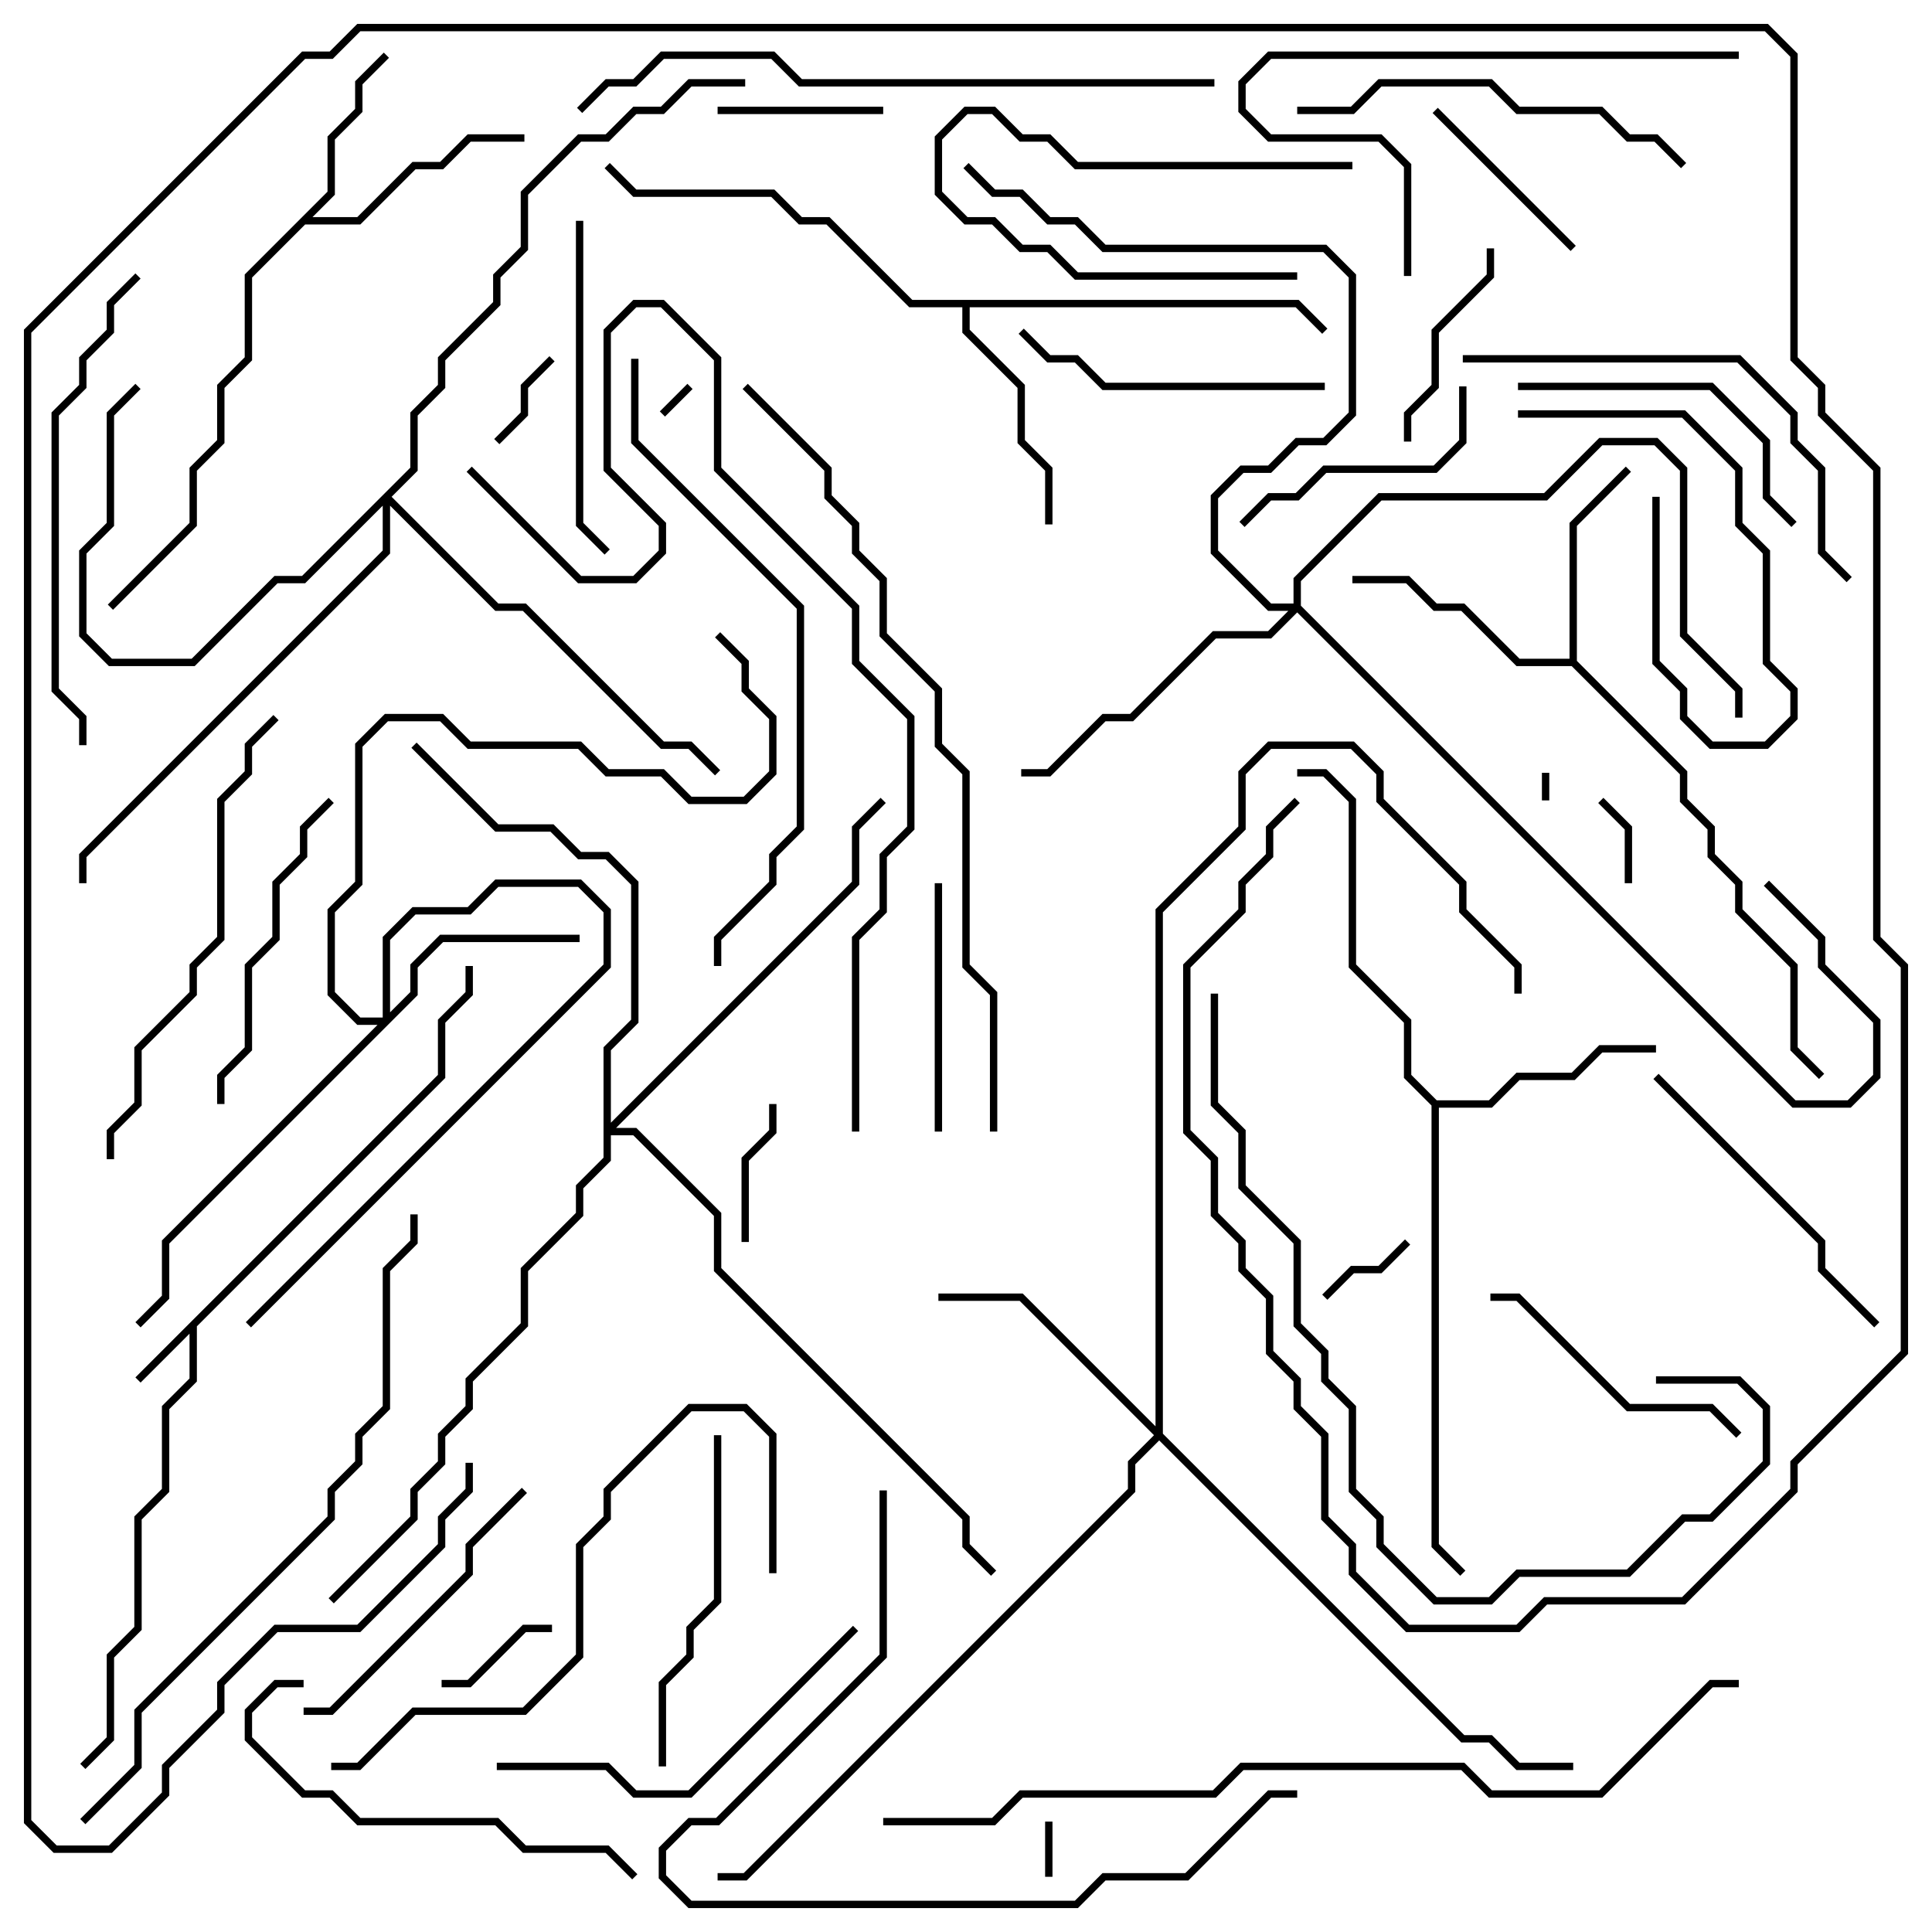 <svg version="1.1" width="105" height="105" xmlns="http://www.w3.org/2000/svg"><path d="M23.8,58.417L23.8,55.417L25.3,53.917L25.3,52.5L25.7,52.5L25.7,54.083L24.2,55.583L24.2,58.583L10.7,72.083L10.7,75.083L9.2,76.583L9.2,81.083L7.7,82.583L7.7,88.583L6.2,90.083L6.2,94.583L4.641,96.141L4.359,95.859L5.8,94.417L5.8,89.917L7.3,88.417L7.3,82.417L8.8,80.917L8.8,76.417L10.3,74.917L10.3,72.483L7.641,75.141L7.359,74.859z" stroke="none"/><path d="M17.8,10.417L17.8,7.417L19.3,5.917L19.3,4.417L20.859,2.859L21.141,3.141L19.7,4.583L19.7,6.083L18.2,7.583L18.2,10.583L16.983,11.8L19.417,11.8L22.417,8.8L23.917,8.8L25.417,7.3L28.5,7.3L28.5,7.7L25.583,7.7L24.083,9.2L22.583,9.2L19.583,12.2L16.583,12.2L13.7,15.083L13.7,19.583L12.2,21.083L12.2,24.083L10.7,25.583L10.7,28.583L6.141,33.141L5.859,32.859L10.3,28.417L10.3,25.417L11.8,23.917L11.8,20.917L13.3,19.417L13.3,14.917z" stroke="none"/><path d="M85.3,35.8L85.3,28.417L88.359,25.359L88.641,25.641L85.7,28.583L85.7,35.917L91.7,41.917L91.7,43.417L93.2,44.917L93.2,46.417L94.7,47.917L94.7,49.417L97.7,52.417L97.7,56.917L99.141,58.359L98.859,58.641L97.3,57.083L97.3,52.583L94.3,49.583L94.3,48.083L92.8,46.583L92.8,45.083L91.3,43.583L91.3,42.083L85.417,36.2L82.417,36.2L79.417,33.2L77.917,33.2L76.417,31.7L73.5,31.7L73.5,31.3L76.583,31.3L78.083,32.8L79.583,32.8L82.583,35.8z" stroke="none"/><path d="M78.083,59.8L80.917,59.8L82.417,58.3L85.417,58.3L86.917,56.8L90,56.8L90,57.2L87.083,57.2L85.583,58.7L82.583,58.7L81.083,60.2L78.2,60.2L78.2,83.917L79.641,85.359L79.359,85.641L77.8,84.083L77.8,60.083L76.3,58.583L76.3,55.583L73.3,52.583L73.3,43.583L71.917,42.2L70.5,42.2L70.5,41.8L72.083,41.8L73.7,43.417L73.7,52.417L76.7,55.417L76.7,58.417z" stroke="none"/><path d="M70.583,16.3L72.141,17.859L71.859,18.141L70.417,16.7L52.7,16.7L52.7,17.917L55.7,20.917L55.7,23.917L57.2,25.417L57.2,28.5L56.8,28.5L56.8,25.583L55.3,24.083L55.3,21.083L52.3,18.083L52.3,16.7L49.417,16.7L44.917,12.2L43.417,12.2L41.917,10.7L34.417,10.7L32.859,9.141L33.141,8.859L34.583,10.3L42.083,10.3L43.583,11.8L45.083,11.8L49.583,16.3z" stroke="none"/><path d="M20.8,55.3L20.8,50.917L22.417,49.3L25.417,49.3L26.917,47.8L31.583,47.8L33.2,49.417L33.2,52.583L13.641,72.141L13.359,71.859L32.8,52.417L32.8,49.583L31.417,48.2L27.083,48.2L25.583,49.7L22.583,49.7L21.2,51.083L21.2,55.017L22.3,53.917L22.3,52.417L23.917,50.8L31.5,50.8L31.5,51.2L24.083,51.2L22.7,52.583L22.7,54.083L9.2,67.583L9.2,70.583L7.641,72.141L7.359,71.859L8.8,70.417L8.8,67.417L20.517,55.7L19.417,55.7L17.8,54.083L17.8,49.417L19.3,47.917L19.3,40.417L20.917,38.8L24.083,38.8L25.583,40.3L31.583,40.3L33.083,41.8L36.083,41.8L37.583,43.3L40.417,43.3L41.8,41.917L41.8,39.083L40.3,37.583L40.3,36.083L38.859,34.641L39.141,34.359L40.7,35.917L40.7,37.417L42.2,38.917L42.2,42.083L40.583,43.7L37.417,43.7L35.917,42.2L32.917,42.2L31.417,40.7L25.417,40.7L23.917,39.2L21.083,39.2L19.7,40.583L19.7,48.083L18.2,49.583L18.2,53.917L19.583,55.3z" stroke="none"/><path d="M62.8,77.517L62.8,49.417L67.3,44.917L67.3,41.917L68.917,40.3L73.583,40.3L75.2,41.917L75.2,43.417L79.7,47.917L79.7,49.417L82.7,52.417L82.7,54L82.3,54L82.3,52.583L79.3,49.583L79.3,48.083L74.8,43.583L74.8,42.083L73.417,40.7L69.083,40.7L67.7,42.083L67.7,45.083L63.2,49.583L63.2,77.917L79.583,94.3L81.083,94.3L82.583,95.8L85.5,95.8L85.5,96.2L82.417,96.2L80.917,94.7L79.417,94.7L63,78.283L61.7,79.583L61.7,81.083L40.583,102.2L39,102.2L39,101.8L40.417,101.8L61.3,80.917L61.3,79.417L62.717,78L55.417,70.7L51,70.7L51,70.3L55.583,70.3z" stroke="none"/><path d="M22.3,25.417L22.3,22.417L23.8,20.917L23.8,19.417L26.8,16.417L26.8,14.917L28.3,13.417L28.3,10.417L31.417,7.3L32.917,7.3L34.417,5.8L35.917,5.8L37.417,4.3L40.5,4.3L40.5,4.7L37.583,4.7L36.083,6.2L34.583,6.2L33.083,7.7L31.583,7.7L28.7,10.583L28.7,13.583L27.2,15.083L27.2,16.583L24.2,19.583L24.2,21.083L22.7,22.583L22.7,25.583L21.283,27L27.083,32.8L28.583,32.8L36.083,40.3L37.583,40.3L39.141,41.859L38.859,42.141L37.417,40.7L35.917,40.7L28.417,33.2L26.917,33.2L21.2,27.483L21.2,30.083L4.7,46.583L4.7,48L4.3,48L4.3,46.417L20.8,29.917L20.8,27.483L16.583,31.7L15.083,31.7L10.583,36.2L5.917,36.2L4.3,34.583L4.3,29.917L5.8,28.417L5.8,22.417L7.359,20.859L7.641,21.141L6.2,22.583L6.2,28.583L4.7,30.083L4.7,34.417L6.083,35.8L10.417,35.8L14.917,31.3L16.417,31.3z" stroke="none"/><path d="M70.3,32.8L70.3,31.417L74.917,26.8L83.917,26.8L86.917,23.8L90.083,23.8L91.7,25.417L91.7,34.417L94.7,37.417L94.7,39L94.3,39L94.3,37.583L91.3,34.583L91.3,25.583L89.917,24.2L87.083,24.2L84.083,27.2L75.083,27.2L70.7,31.583L70.7,32.917L97.583,59.8L100.417,59.8L101.8,58.417L101.8,55.583L98.8,52.583L98.8,51.083L95.859,48.141L96.141,47.859L99.2,50.917L99.2,52.417L102.2,55.417L102.2,58.583L100.583,60.2L97.417,60.2L70.5,33.283L69.083,34.7L66.083,34.7L61.583,39.2L60.083,39.2L57.083,42.2L55.5,42.2L55.5,41.8L56.917,41.8L59.917,38.8L61.417,38.8L65.917,34.3L68.917,34.3L70.017,33.2L68.917,33.2L65.8,30.083L65.8,26.917L67.417,25.3L68.917,25.3L70.417,23.8L71.917,23.8L73.3,22.417L73.3,15.083L71.917,13.7L59.917,13.7L58.417,12.2L56.917,12.2L55.417,10.7L53.917,10.7L52.359,9.141L52.641,8.859L54.083,10.3L55.583,10.3L57.083,11.8L58.583,11.8L60.083,13.3L72.083,13.3L73.7,14.917L73.7,22.583L72.083,24.2L70.583,24.2L69.083,25.7L67.583,25.7L66.2,27.083L66.2,29.917L69.083,32.8z" stroke="none"/><path d="M32.8,56.917L34.3,55.417L34.3,48.083L32.917,46.7L31.417,46.7L29.917,45.2L26.917,45.2L22.359,40.641L22.641,40.359L27.083,44.8L30.083,44.8L31.583,46.3L33.083,46.3L34.7,47.917L34.7,55.583L33.2,57.083L33.2,61.017L46.3,47.917L46.3,44.917L47.859,43.359L48.141,43.641L46.7,45.083L46.7,48.083L33.483,61.3L34.583,61.3L39.2,65.917L39.2,68.917L52.7,82.417L52.7,83.917L54.141,85.359L53.859,85.641L52.3,84.083L52.3,82.583L38.8,69.083L38.8,66.083L34.417,61.7L33.2,61.7L33.2,63.083L31.7,64.583L31.7,66.083L28.7,69.083L28.7,72.083L25.7,75.083L25.7,76.583L24.2,78.083L24.2,79.583L22.7,81.083L22.7,82.583L18.141,87.141L17.859,86.859L22.3,82.417L22.3,80.917L23.8,79.417L23.8,77.917L25.3,76.417L25.3,74.917L28.3,71.917L28.3,68.917L31.3,65.917L31.3,64.417L32.8,62.917z" stroke="none"/><path d="M84.2,43.5L83.8,43.5L83.8,42L84.2,42z" stroke="none"/><path d="M37.359,20.859L37.641,21.141L36.141,22.641L35.859,22.359z" stroke="none"/><path d="M56.8,99L57.2,99L57.2,102L56.8,102z" stroke="none"/><path d="M88.7,48L88.3,48L88.3,45.083L86.859,43.641L87.141,43.359L88.7,44.917z" stroke="none"/><path d="M27.141,24.141L26.859,23.859L28.3,22.417L28.3,20.917L29.859,19.359L30.141,19.641L28.7,21.083L28.7,22.583z" stroke="none"/><path d="M76.359,67.359L76.641,67.641L75.083,69.2L73.583,69.2L72.141,70.641L71.859,70.359L73.417,68.8L74.917,68.8z" stroke="none"/><path d="M73.5,8.8L73.5,9.2L58.417,9.2L56.917,7.7L55.417,7.7L53.917,6.2L52.583,6.2L51.2,7.583L51.2,10.417L52.583,11.8L54.083,11.8L55.583,13.3L57.083,13.3L58.583,14.8L70.5,14.8L70.5,15.2L58.417,15.2L56.917,13.7L55.417,13.7L53.917,12.2L52.417,12.2L50.8,10.583L50.8,7.417L52.417,5.8L54.083,5.8L55.583,7.3L57.083,7.3L58.583,8.8z" stroke="none"/><path d="M30,88.3L30,88.7L28.583,88.7L25.583,91.7L24,91.7L24,91.3L25.417,91.3L28.417,88.3z" stroke="none"/><path d="M40.7,67.5L40.3,67.5L40.3,62.917L41.8,61.417L41.8,60L42.2,60L42.2,61.583L40.7,63.083z" stroke="none"/><path d="M82.5,22.7L82.5,22.3L91.583,22.3L94.7,25.417L94.7,28.417L96.2,29.917L96.2,35.917L97.7,37.417L97.7,39.083L96.083,40.7L92.917,40.7L91.3,39.083L91.3,37.583L89.8,36.083L89.8,27L90.2,27L90.2,35.917L91.7,37.417L91.7,38.917L93.083,40.3L95.917,40.3L97.3,38.917L97.3,37.583L95.8,36.083L95.8,30.083L94.3,28.583L94.3,25.583L91.417,22.7z" stroke="none"/><path d="M48,5.8L48,6.2L39,6.2L39,5.8z" stroke="none"/><path d="M85.641,13.359L85.359,13.641L77.859,6.141L78.141,5.859z" stroke="none"/><path d="M76.7,24L76.3,24L76.3,22.417L77.8,20.917L77.8,17.917L80.8,14.917L80.8,13.5L81.2,13.5L81.2,15.083L78.2,18.083L78.2,21.083L76.7,22.583z" stroke="none"/><path d="M50.8,48L51.2,48L51.2,61.5L50.8,61.5z" stroke="none"/><path d="M67.641,28.641L67.359,28.359L68.917,26.8L70.417,26.8L71.917,25.3L77.917,25.3L79.3,23.917L79.3,21L79.7,21L79.7,24.083L78.083,25.7L72.083,25.7L70.583,27.2L69.083,27.2z" stroke="none"/><path d="M94.641,77.859L94.359,78.141L92.917,76.7L88.417,76.7L82.417,70.7L81,70.7L81,70.3L82.583,70.3L88.583,76.3L93.083,76.3z" stroke="none"/><path d="M97.641,28.359L97.359,28.641L95.8,27.083L95.8,24.083L92.917,21.2L82.5,21.2L82.5,20.8L93.083,20.8L96.2,23.917L96.2,26.917z" stroke="none"/><path d="M55.359,18.141L55.641,17.859L57.083,19.3L58.583,19.3L60.083,20.8L72,20.8L72,21.2L59.917,21.2L58.417,19.7L56.917,19.7z" stroke="none"/><path d="M16.5,93.2L16.5,92.8L17.917,92.8L25.3,85.417L25.3,83.917L28.359,80.859L28.641,81.141L25.7,84.083L25.7,85.583L18.083,93.2z" stroke="none"/><path d="M17.859,43.359L18.141,43.641L16.7,45.083L16.7,46.583L15.2,48.083L15.2,51.083L13.7,52.583L13.7,57.083L12.2,58.583L12.2,60L11.8,60L11.8,58.417L13.3,56.917L13.3,52.417L14.8,50.917L14.8,47.917L16.3,46.417L16.3,44.917z" stroke="none"/><path d="M89.859,58.641L90.141,58.359L99.2,67.417L99.2,68.917L102.141,71.859L101.859,72.141L98.8,69.083L98.8,67.583z" stroke="none"/><path d="M31.3,12L31.7,12L31.7,28.417L33.141,29.859L32.859,30.141L31.3,28.583z" stroke="none"/><path d="M36.2,96L35.8,96L35.8,91.417L37.3,89.917L37.3,88.417L38.8,86.917L38.8,78L39.2,78L39.2,87.083L37.7,88.583L37.7,90.083L36.2,91.583z" stroke="none"/><path d="M16.5,91.3L16.5,91.7L15.083,91.7L13.7,93.083L13.7,94.417L16.583,97.3L18.083,97.3L19.583,98.8L27.083,98.8L28.583,100.3L33.083,100.3L34.641,101.859L34.359,102.141L32.917,100.7L28.417,100.7L26.917,99.2L19.417,99.2L17.917,97.7L16.417,97.7L13.3,94.583L13.3,92.917L14.917,91.3z" stroke="none"/><path d="M27,96.2L27,95.8L33.083,95.8L34.583,97.3L37.417,97.3L46.359,88.359L46.641,88.641L37.583,97.7L34.417,97.7L32.917,96.2z" stroke="none"/><path d="M70.5,6.2L70.5,5.8L73.417,5.8L74.917,4.3L81.083,4.3L82.583,5.8L87.083,5.8L88.583,7.3L90.083,7.3L91.641,8.859L91.359,9.141L89.917,7.7L88.417,7.7L86.917,6.2L82.417,6.2L80.917,4.7L75.083,4.7L73.583,6.2z" stroke="none"/><path d="M76.7,15L76.3,15L76.3,9.083L74.917,7.7L68.917,7.7L67.3,6.083L67.3,4.417L68.917,2.8L94.5,2.8L94.5,3.2L69.083,3.2L67.7,4.583L67.7,5.917L69.083,7.3L75.083,7.3L76.7,8.917z" stroke="none"/><path d="M100.641,31.359L100.359,31.641L98.8,30.083L98.8,25.583L97.3,24.083L97.3,22.583L94.417,19.7L79.5,19.7L79.5,19.3L94.583,19.3L97.7,22.417L97.7,23.917L99.2,25.417L99.2,29.917z" stroke="none"/><path d="M6.2,63L5.8,63L5.8,61.417L7.3,59.917L7.3,56.917L10.3,53.917L10.3,52.417L11.8,50.917L11.8,43.417L13.3,41.917L13.3,40.417L14.859,38.859L15.141,39.141L13.7,40.583L13.7,42.083L12.2,43.583L12.2,51.083L10.7,52.583L10.7,54.083L7.7,57.083L7.7,60.083L6.2,61.583z" stroke="none"/><path d="M4.7,40.5L4.3,40.5L4.3,39.083L2.8,37.583L2.8,22.417L4.3,20.917L4.3,19.417L5.8,17.917L5.8,16.417L7.359,14.859L7.641,15.141L6.2,16.583L6.2,18.083L4.7,19.583L4.7,21.083L3.2,22.583L3.2,37.417L4.7,38.917z" stroke="none"/><path d="M18,96.2L18,95.8L19.417,95.8L22.417,92.8L28.417,92.8L31.3,89.917L31.3,83.917L32.8,82.417L32.8,80.917L37.417,76.3L40.583,76.3L42.2,77.917L42.2,85.5L41.8,85.5L41.8,78.083L40.417,76.7L37.583,76.7L33.2,81.083L33.2,82.583L31.7,84.083L31.7,90.083L28.583,93.2L22.583,93.2L19.583,96.2z" stroke="none"/><path d="M47.8,81L48.2,81L48.2,90.083L39.083,99.2L37.583,99.2L36.2,100.583L36.2,101.917L37.583,103.3L58.417,103.3L59.917,101.8L64.417,101.8L68.917,97.3L70.5,97.3L70.5,97.7L69.083,97.7L64.583,102.2L60.083,102.2L58.583,103.7L37.417,103.7L35.8,102.083L35.8,100.417L37.417,98.8L38.917,98.8L47.8,89.917z" stroke="none"/><path d="M65.8,54L66.2,54L66.2,59.917L67.7,61.417L67.7,64.417L70.7,67.417L70.7,71.917L72.2,73.417L72.2,74.917L73.7,76.417L73.7,80.917L75.2,82.417L75.2,83.917L78.083,86.8L80.917,86.8L82.417,85.3L88.417,85.3L91.417,82.3L92.917,82.3L95.8,79.417L95.8,76.583L94.417,75.2L90,75.2L90,74.8L94.583,74.8L96.2,76.417L96.2,79.583L93.083,82.7L91.583,82.7L88.583,85.7L82.583,85.7L81.083,87.2L77.917,87.2L74.8,84.083L74.8,82.583L73.3,81.083L73.3,76.583L71.8,75.083L71.8,73.583L70.3,72.083L70.3,67.583L67.3,64.583L67.3,61.583L65.8,60.083z" stroke="none"/><path d="M34.3,19.5L34.7,19.5L34.7,23.917L43.7,32.917L43.7,45.083L42.2,46.583L42.2,48.083L39.2,51.083L39.2,52.5L38.8,52.5L38.8,50.917L41.8,47.917L41.8,46.417L43.3,44.917L43.3,33.083L34.3,24.083z" stroke="none"/><path d="M66,4.3L66,4.7L43.417,4.7L41.917,3.2L36.083,3.2L34.583,4.7L33.083,4.7L31.641,6.141L31.359,5.859L32.917,4.3L34.417,4.3L35.917,2.8L42.083,2.8L43.583,4.3z" stroke="none"/><path d="M4.641,99.141L4.359,98.859L7.3,95.917L7.3,92.917L17.8,82.417L17.8,80.917L19.3,79.417L19.3,77.917L20.8,76.417L20.8,68.917L22.3,67.417L22.3,66L22.7,66L22.7,67.583L21.2,69.083L21.2,76.583L19.7,78.083L19.7,79.583L18.2,81.083L18.2,82.583L7.7,93.083L7.7,96.083z" stroke="none"/><path d="M46.7,61.5L46.3,61.5L46.3,50.917L47.8,49.417L47.8,46.417L49.3,44.917L49.3,39.083L46.3,36.083L46.3,33.083L38.8,25.583L38.8,19.583L35.917,16.7L34.583,16.7L33.2,18.083L33.2,25.417L36.2,28.417L36.2,30.083L34.583,31.7L31.417,31.7L25.359,25.641L25.641,25.359L31.583,31.3L34.417,31.3L35.8,29.917L35.8,28.583L32.8,25.583L32.8,17.917L34.417,16.3L36.083,16.3L39.2,19.417L39.2,25.417L46.7,32.917L46.7,35.917L49.7,38.917L49.7,45.083L48.2,46.583L48.2,49.583L46.7,51.083z" stroke="none"/><path d="M40.359,21.141L40.641,20.859L45.2,25.417L45.2,26.917L46.7,28.417L46.7,29.917L48.2,31.417L48.2,34.417L51.2,37.417L51.2,40.417L52.7,41.917L52.7,52.417L54.2,53.917L54.2,61.5L53.8,61.5L53.8,54.083L52.3,52.583L52.3,42.083L50.8,40.583L50.8,37.583L47.8,34.583L47.8,31.583L46.3,30.083L46.3,28.583L44.8,27.083L44.8,25.583z" stroke="none"/><path d="M48,99.2L48,98.8L53.917,98.8L55.417,97.3L65.917,97.3L67.417,95.8L79.583,95.8L81.083,97.3L86.917,97.3L92.917,91.3L94.5,91.3L94.5,91.7L93.083,91.7L87.083,97.7L80.917,97.7L79.417,96.2L67.583,96.2L66.083,97.7L55.583,97.7L54.083,99.2z" stroke="none"/><path d="M25.3,79.5L25.7,79.5L25.7,81.083L24.2,82.583L24.2,84.083L19.583,88.7L15.083,88.7L12.2,91.583L12.2,93.083L9.2,96.083L9.2,97.583L6.083,100.7L2.917,100.7L1.3,99.083L1.3,17.917L16.417,2.8L17.917,2.8L19.417,1.3L96.083,1.3L97.7,2.917L97.7,19.417L99.2,20.917L99.2,22.417L102.2,25.417L102.2,50.917L103.7,52.417L103.7,73.583L97.7,79.583L97.7,81.083L91.583,87.2L84.083,87.2L82.583,88.7L76.417,88.7L73.3,85.583L73.3,84.083L71.8,82.583L71.8,78.083L70.3,76.583L70.3,75.083L68.8,73.583L68.8,70.583L67.3,69.083L67.3,67.583L65.8,66.083L65.8,63.083L64.3,61.583L64.3,52.417L67.3,49.417L67.3,47.917L68.8,46.417L68.8,44.917L70.359,43.359L70.641,43.641L69.2,45.083L69.2,46.583L67.7,48.083L67.7,49.583L64.7,52.583L64.7,61.417L66.2,62.917L66.2,65.917L67.7,67.417L67.7,68.917L69.2,70.417L69.2,73.417L70.7,74.917L70.7,76.417L72.2,77.917L72.2,82.417L73.7,83.917L73.7,85.417L76.583,88.3L82.417,88.3L83.917,86.8L91.417,86.8L97.3,80.917L97.3,79.417L103.3,73.417L103.3,52.583L101.8,51.083L101.8,25.583L98.8,22.583L98.8,21.083L97.3,19.583L97.3,3.083L95.917,1.7L19.583,1.7L18.083,3.2L16.583,3.2L1.7,18.083L1.7,98.917L3.083,100.3L5.917,100.3L8.8,97.417L8.8,95.917L11.8,92.917L11.8,91.417L14.917,88.3L19.417,88.3L23.8,83.917L23.8,82.417L25.3,80.917z" stroke="none"/></svg>